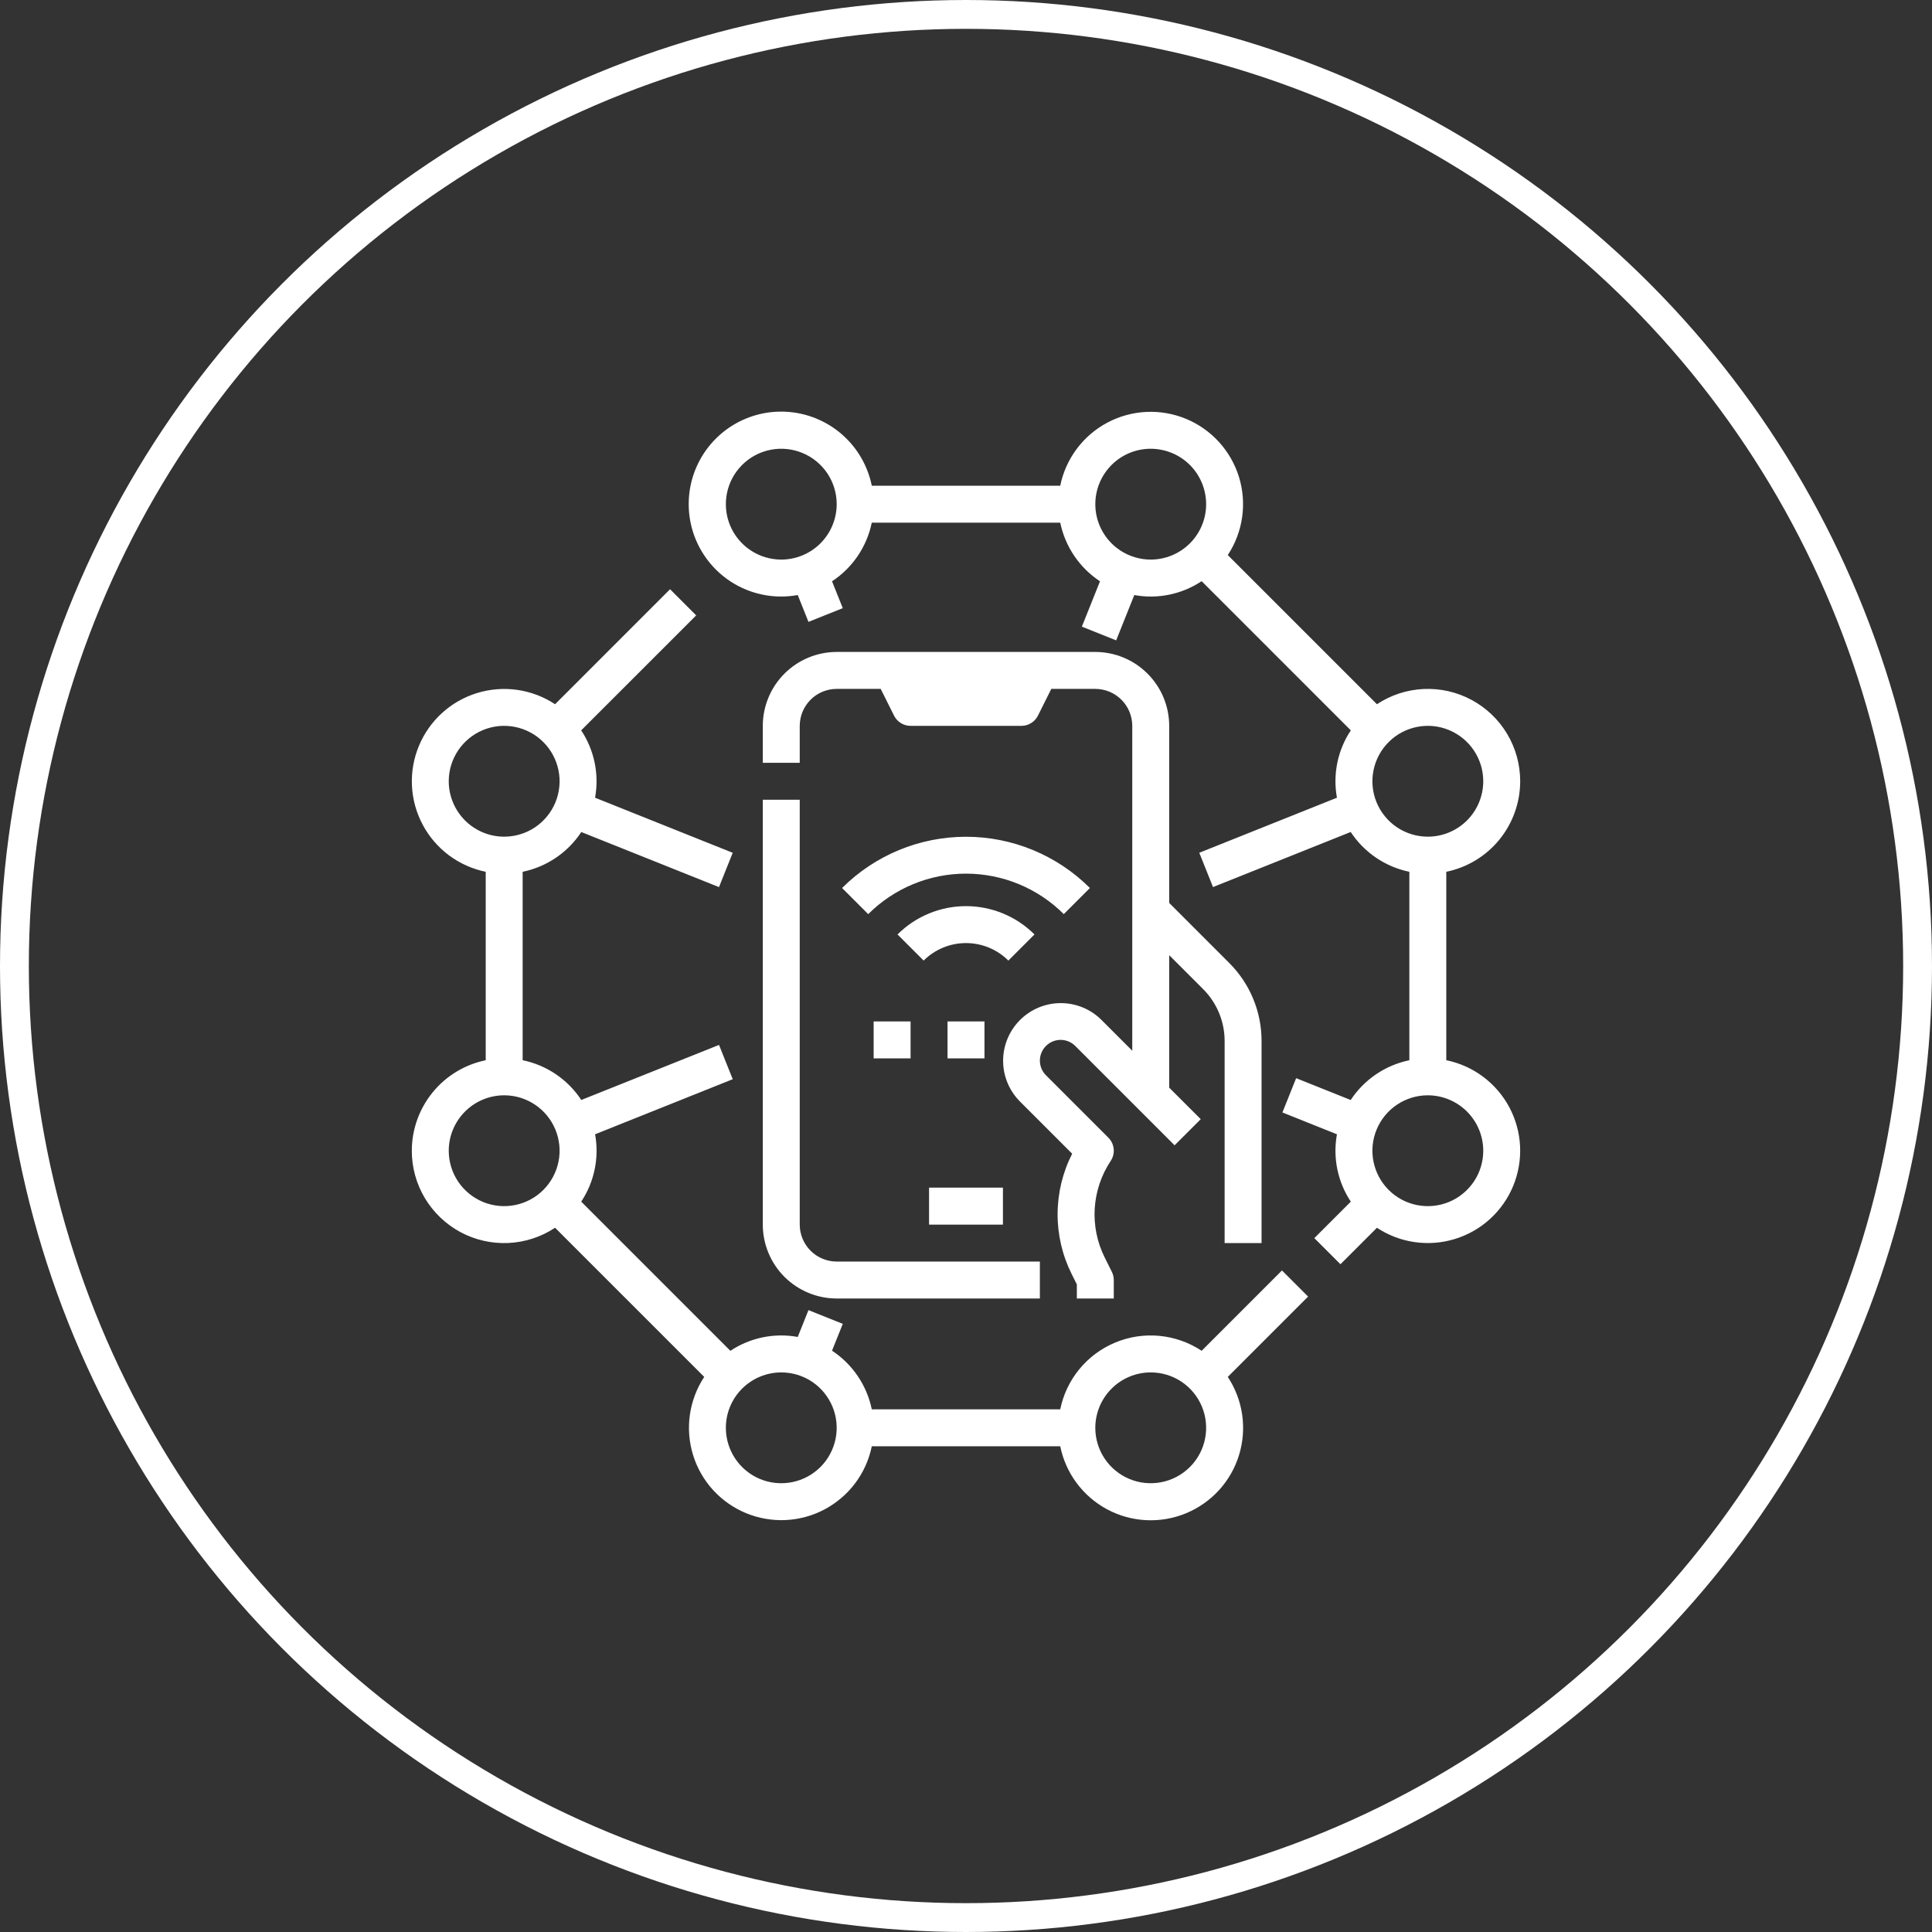<svg width="67" height="67" viewBox="0 0 67 67" fill="none" xmlns="http://www.w3.org/2000/svg">
<rect x="0" y="0" width="67" height="67" fill="#333333" stroke="none"/>
<path d="M14.281 39.906C14.281 40.485 14.437 41.053 14.734 41.55C15.031 42.046 15.457 42.453 15.966 42.728C16.476 43.002 17.051 43.132 17.629 43.106C18.207 43.079 18.767 42.897 19.249 42.577L24.422 47.75C24.162 48.144 23.993 48.591 23.925 49.058C23.858 49.525 23.895 50.002 24.033 50.453C24.171 50.904 24.408 51.32 24.725 51.669C25.043 52.018 25.434 52.293 25.87 52.474C26.306 52.654 26.777 52.736 27.248 52.714C27.72 52.691 28.181 52.565 28.598 52.343C29.014 52.121 29.377 51.811 29.66 51.433C29.943 51.054 30.138 50.619 30.233 50.156H36.768C36.862 50.619 37.057 51.056 37.34 51.434C37.623 51.813 37.985 52.125 38.403 52.347C38.82 52.569 39.281 52.696 39.753 52.718C40.225 52.741 40.696 52.659 41.133 52.478C41.569 52.297 41.96 52.022 42.278 51.673C42.596 51.323 42.832 50.907 42.97 50.455C43.108 50.003 43.145 49.526 43.077 49.059C43.009 48.591 42.839 48.144 42.578 47.75L45.364 44.964L44.458 44.058L41.672 46.844C41.235 46.555 40.733 46.377 40.212 46.327C39.69 46.276 39.164 46.355 38.68 46.556C38.196 46.756 37.768 47.072 37.434 47.477C37.101 47.881 36.872 48.361 36.768 48.875H30.233C30.061 48.041 29.565 47.309 28.854 46.841L29.227 45.91L28.037 45.434L27.665 46.364C26.853 46.216 26.016 46.388 25.329 46.845L20.156 41.672C20.612 40.984 20.785 40.147 20.637 39.336L25.411 37.426L24.935 36.237L20.159 38.146C19.691 37.435 18.959 36.939 18.125 36.767V30.233C18.959 30.061 19.691 29.565 20.159 28.854L24.934 30.764L25.41 29.574L20.636 27.664C20.784 26.853 20.611 26.015 20.155 25.328L24.143 21.341L23.237 20.434L19.25 24.422C18.856 24.162 18.409 23.992 17.942 23.925C17.474 23.858 16.998 23.895 16.547 24.033C16.095 24.171 15.68 24.407 15.331 24.725C14.981 25.043 14.707 25.433 14.526 25.87C14.345 26.306 14.263 26.777 14.286 27.248C14.309 27.72 14.435 28.18 14.657 28.597C14.878 29.014 15.189 29.377 15.567 29.66C15.945 29.942 16.381 30.138 16.844 30.233V36.768C16.121 36.916 15.471 37.31 15.005 37.881C14.538 38.453 14.282 39.168 14.281 39.906ZM39.906 47.594C40.286 47.594 40.658 47.706 40.974 47.917C41.29 48.129 41.536 48.429 41.682 48.78C41.827 49.131 41.865 49.518 41.791 49.89C41.717 50.263 41.534 50.606 41.265 50.874C40.996 51.143 40.654 51.326 40.281 51.4C39.908 51.474 39.522 51.437 39.171 51.291C38.82 51.146 38.519 50.899 38.308 50.583C38.097 50.267 37.984 49.895 37.984 49.515C37.985 49.006 38.188 48.517 38.548 48.157C38.908 47.797 39.397 47.594 39.906 47.594ZM27.094 47.594C27.474 47.594 27.845 47.706 28.162 47.917C28.477 48.129 28.724 48.429 28.869 48.78C29.015 49.131 29.053 49.518 28.979 49.89C28.904 50.263 28.721 50.606 28.453 50.874C28.184 51.143 27.841 51.326 27.469 51.4C27.096 51.474 26.709 51.437 26.358 51.291C26.007 51.146 25.707 50.899 25.496 50.583C25.285 50.267 25.172 49.895 25.172 49.515C25.172 49.006 25.375 48.517 25.735 48.157C26.096 47.797 26.584 47.594 27.094 47.594ZM15.562 27.094C15.562 26.713 15.675 26.342 15.886 26.026C16.098 25.71 16.398 25.463 16.749 25.318C17.1 25.172 17.486 25.134 17.859 25.209C18.232 25.283 18.575 25.466 18.843 25.735C19.112 26.003 19.295 26.346 19.369 26.719C19.444 27.091 19.405 27.478 19.26 27.829C19.114 28.18 18.868 28.48 18.552 28.692C18.236 28.903 17.864 29.015 17.484 29.015C16.975 29.015 16.486 28.812 16.126 28.452C15.766 28.092 15.563 27.603 15.562 27.094ZM17.484 37.984C17.864 37.984 18.236 38.097 18.552 38.308C18.868 38.519 19.114 38.819 19.26 39.171C19.405 39.522 19.444 39.908 19.369 40.281C19.295 40.654 19.112 40.996 18.843 41.265C18.575 41.534 18.232 41.717 17.859 41.791C17.486 41.865 17.1 41.827 16.749 41.682C16.398 41.536 16.098 41.29 15.886 40.974C15.675 40.658 15.562 40.286 15.562 39.906C15.563 39.397 15.766 38.908 16.126 38.548C16.486 38.188 16.975 37.985 17.484 37.984ZM52.719 27.094C52.719 26.515 52.563 25.947 52.266 25.45C51.969 24.953 51.543 24.546 51.033 24.272C50.524 23.998 49.949 23.867 49.371 23.894C48.793 23.92 48.233 24.103 47.751 24.422L42.578 19.249C42.838 18.855 43.008 18.409 43.075 17.942C43.143 17.474 43.106 16.998 42.968 16.546C42.829 16.095 42.593 15.68 42.275 15.33C41.958 14.981 41.567 14.706 41.131 14.525C40.694 14.345 40.224 14.262 39.752 14.285C39.28 14.308 38.82 14.434 38.403 14.656C37.986 14.877 37.623 15.188 37.34 15.567C37.058 15.945 36.862 16.381 36.768 16.844H30.233C30.107 16.225 29.802 15.657 29.355 15.211C28.908 14.765 28.339 14.461 27.72 14.337C27.101 14.213 26.459 14.274 25.874 14.514C25.29 14.753 24.789 15.16 24.435 15.683C24.081 16.206 23.889 16.821 23.884 17.453C23.878 18.084 24.059 18.703 24.404 19.232C24.749 19.761 25.242 20.177 25.823 20.426C26.403 20.676 27.043 20.749 27.665 20.635L28.037 21.566L29.227 21.09L28.854 20.159C29.565 19.691 30.061 18.959 30.233 18.125H36.768C36.94 18.959 37.436 19.69 38.147 20.159L37.518 21.731L38.708 22.207L39.336 20.636C40.148 20.784 40.985 20.611 41.672 20.155L46.845 25.328C46.388 26.015 46.216 26.852 46.364 27.664L41.59 29.573L42.066 30.763L46.841 28.853C47.073 29.205 47.372 29.508 47.721 29.745C48.07 29.982 48.462 30.148 48.875 30.233V36.768C48.041 36.94 47.309 37.436 46.841 38.147L44.949 37.39L44.473 38.579L46.364 39.336C46.216 40.147 46.388 40.984 46.845 41.672L45.58 42.937L46.486 43.843L47.751 42.578C48.145 42.838 48.591 43.008 49.059 43.075C49.526 43.142 50.002 43.106 50.454 42.967C50.905 42.829 51.321 42.593 51.67 42.275C52.019 41.958 52.294 41.567 52.475 41.13C52.655 40.694 52.737 40.223 52.715 39.752C52.692 39.28 52.565 38.819 52.344 38.402C52.122 37.986 51.811 37.623 51.433 37.34C51.055 37.057 50.619 36.862 50.156 36.767V30.233C50.879 30.084 51.529 29.691 51.996 29.119C52.462 28.547 52.718 27.832 52.719 27.094ZM27.094 19.406C26.714 19.406 26.342 19.293 26.026 19.082C25.71 18.871 25.464 18.571 25.318 18.22C25.173 17.869 25.135 17.482 25.209 17.109C25.283 16.736 25.466 16.394 25.735 16.125C26.004 15.856 26.346 15.673 26.719 15.599C27.092 15.525 27.478 15.563 27.829 15.709C28.18 15.854 28.48 16.1 28.692 16.416C28.903 16.733 29.016 17.104 29.016 17.484C29.015 17.994 28.812 18.482 28.452 18.843C28.092 19.203 27.603 19.405 27.094 19.406ZM39.906 19.406C39.526 19.406 39.155 19.293 38.839 19.082C38.523 18.871 38.276 18.571 38.131 18.22C37.985 17.869 37.947 17.482 38.021 17.109C38.095 16.736 38.279 16.394 38.547 16.125C38.816 15.856 39.158 15.673 39.531 15.599C39.904 15.525 40.291 15.563 40.642 15.709C40.993 15.854 41.293 16.1 41.504 16.416C41.715 16.733 41.828 17.104 41.828 17.484C41.828 17.994 41.625 18.482 41.265 18.843C40.904 19.203 40.416 19.405 39.906 19.406ZM51.438 39.906C51.438 40.286 51.325 40.658 51.114 40.974C50.902 41.29 50.602 41.536 50.251 41.682C49.9 41.827 49.514 41.865 49.141 41.791C48.768 41.717 48.425 41.534 48.157 41.265C47.888 40.996 47.705 40.654 47.631 40.281C47.556 39.908 47.595 39.522 47.74 39.171C47.886 38.819 48.132 38.519 48.448 38.308C48.764 38.097 49.136 37.984 49.516 37.984C50.025 37.985 50.514 38.188 50.874 38.548C51.234 38.908 51.437 39.397 51.438 39.906ZM49.516 29.015C49.136 29.015 48.764 28.903 48.448 28.692C48.132 28.48 47.886 28.18 47.74 27.829C47.595 27.478 47.556 27.091 47.631 26.719C47.705 26.346 47.888 26.003 48.157 25.735C48.425 25.466 48.768 25.283 49.141 25.209C49.514 25.134 49.9 25.172 50.251 25.318C50.602 25.463 50.902 25.71 51.114 26.026C51.325 26.342 51.438 26.713 51.438 27.094C51.437 27.603 51.234 28.092 50.874 28.452C50.514 28.812 50.025 29.015 49.516 29.015ZM27.734 27.734V42.469C27.735 42.808 27.87 43.134 28.11 43.374C28.35 43.614 28.676 43.749 29.016 43.75H36.062V45.031H29.016C28.336 45.03 27.685 44.76 27.204 44.28C26.724 43.799 26.454 43.148 26.453 42.469V27.734H27.734ZM42.469 43.109V36.108C42.47 35.771 42.404 35.438 42.275 35.127C42.146 34.816 41.957 34.533 41.718 34.296L40.547 33.125V37.719L41.641 38.812L40.734 39.718L39.453 38.437L37.289 36.273C37.222 36.206 37.143 36.153 37.056 36.117C36.968 36.081 36.875 36.062 36.781 36.062C36.686 36.062 36.593 36.081 36.506 36.117C36.419 36.153 36.34 36.206 36.273 36.273C36.206 36.34 36.153 36.419 36.117 36.506C36.081 36.593 36.062 36.686 36.062 36.781C36.062 36.875 36.081 36.968 36.117 37.056C36.153 37.143 36.206 37.222 36.273 37.289L38.437 39.453C38.542 39.558 38.607 39.696 38.622 39.843C38.636 39.99 38.6 40.138 38.517 40.261C38.192 40.752 38.001 41.319 37.964 41.907C37.928 42.494 38.047 43.081 38.309 43.607L38.557 44.104C38.602 44.193 38.625 44.291 38.625 44.39V45.031H37.344V44.542L37.163 44.18C36.84 43.532 36.673 42.817 36.677 42.093C36.68 41.369 36.853 40.655 37.182 40.01L35.367 38.195C34.995 37.819 34.786 37.311 34.787 36.782C34.788 36.254 34.999 35.747 35.373 35.373C35.747 34.999 36.254 34.788 36.783 34.787C37.312 34.786 37.819 34.994 38.195 35.367L39.266 36.438V25.172C39.265 24.832 39.13 24.506 38.89 24.266C38.65 24.026 38.324 23.891 37.984 23.89H36.458L35.995 24.818C35.942 24.924 35.86 25.014 35.759 25.076C35.657 25.139 35.541 25.172 35.422 25.172H31.578C31.459 25.172 31.343 25.139 31.241 25.076C31.14 25.014 31.058 24.924 31.005 24.818L30.542 23.89H29.016C28.676 23.891 28.35 24.026 28.11 24.266C27.87 24.506 27.735 24.832 27.734 25.172V26.453H26.453V25.172C26.454 24.492 26.724 23.841 27.204 23.361C27.685 22.88 28.336 22.61 29.016 22.609H37.984C38.664 22.61 39.315 22.88 39.795 23.361C40.276 23.841 40.546 24.492 40.547 25.172V31.313L42.624 33.39C42.982 33.746 43.266 34.169 43.459 34.636C43.653 35.103 43.751 35.603 43.75 36.108V43.109H42.469ZM32.219 41.187H34.781V42.469H32.219V41.187ZM34.969 33.312C34.579 32.923 34.051 32.705 33.5 32.705C32.949 32.705 32.421 32.923 32.031 33.312L31.125 32.406C31.756 31.777 32.61 31.424 33.5 31.424C34.39 31.424 35.245 31.777 35.875 32.406L34.969 33.312ZM36.891 31.701C36.446 31.256 35.917 30.903 35.335 30.662C34.753 30.421 34.13 30.297 33.5 30.297C32.87 30.297 32.247 30.421 31.665 30.662C31.083 30.903 30.555 31.256 30.109 31.701L29.203 30.795C30.344 29.657 31.889 29.018 33.5 29.018C35.111 29.018 36.656 29.657 37.797 30.795L36.891 31.701ZM34.141 35.422V36.703H32.859V35.422H34.141ZM30.297 35.422H31.578V36.703H30.297V35.422Z" fill="white"/>
<circle cx="33.5" cy="33.5" r="33" stroke="white"/>
</svg>
